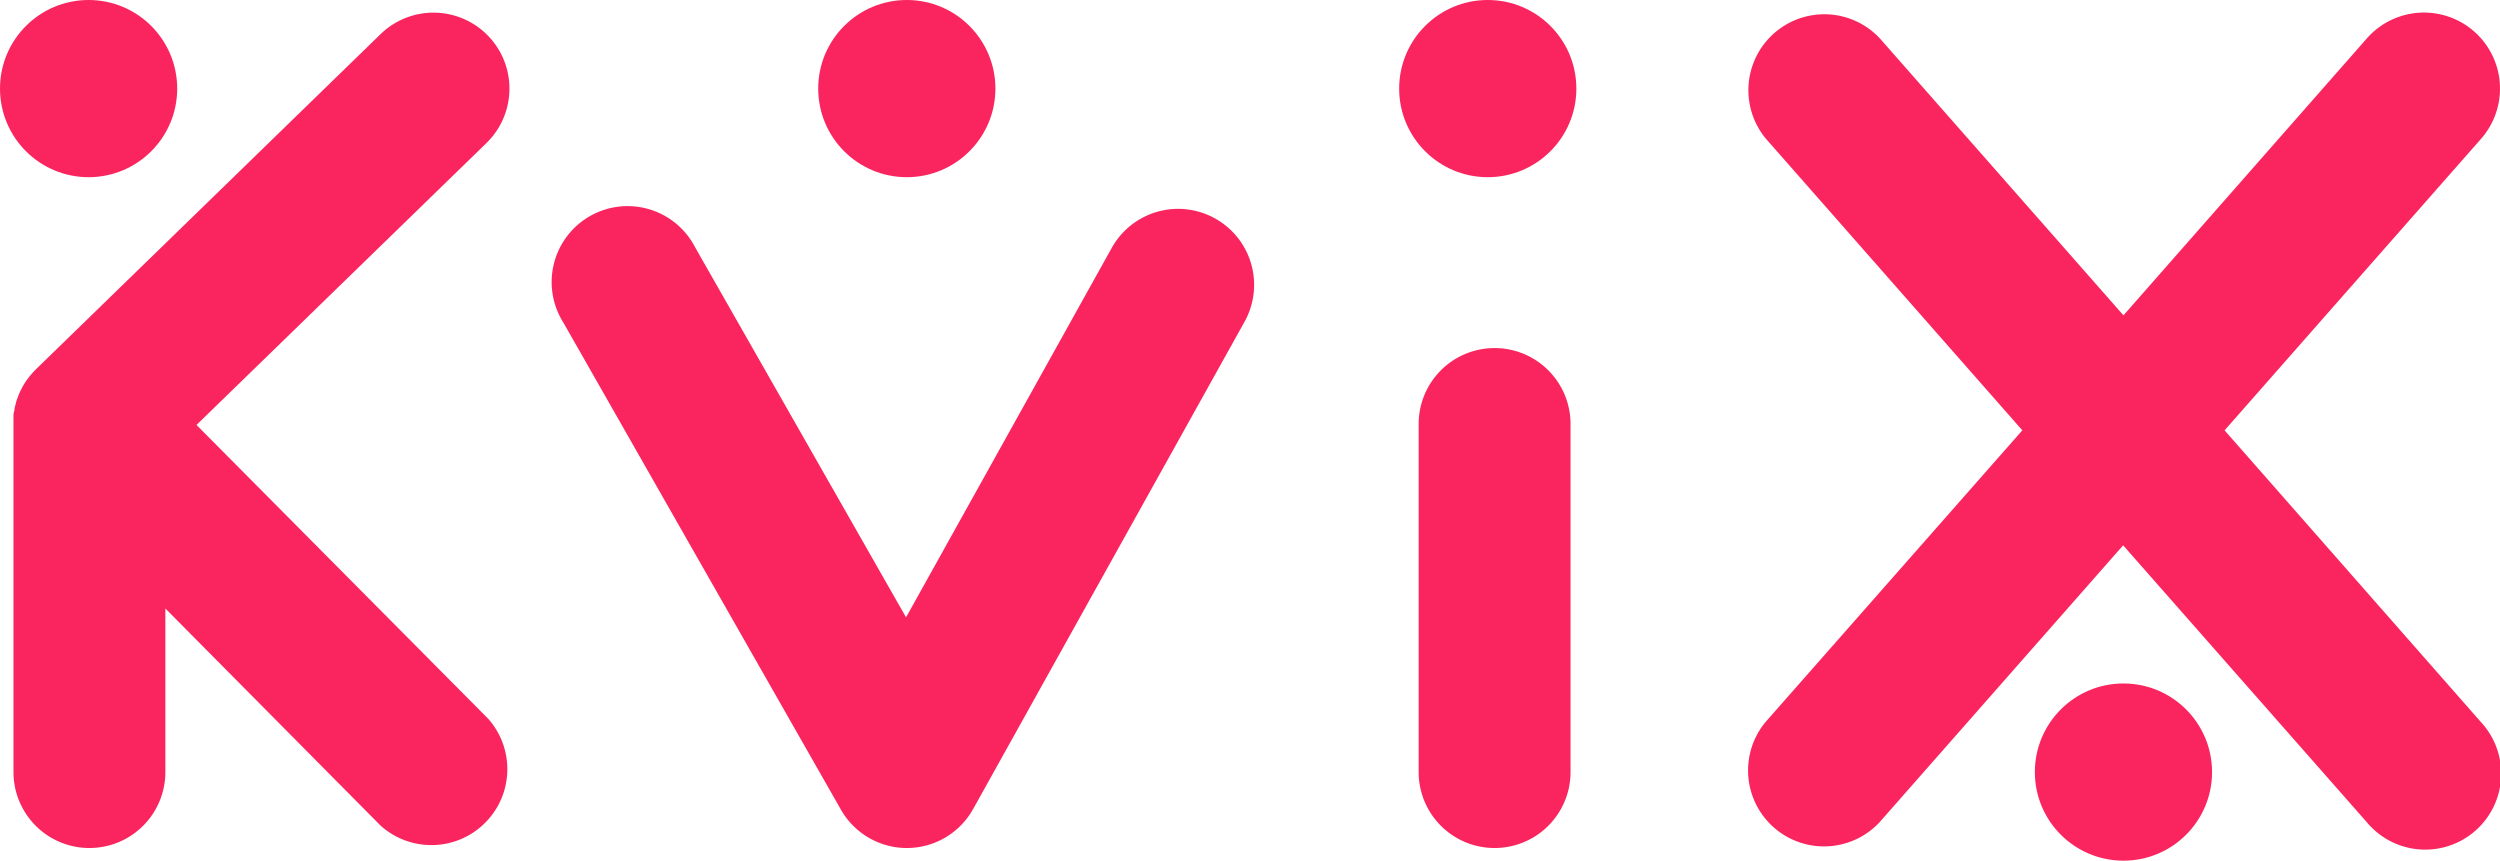 <svg xmlns="http://www.w3.org/2000/svg" viewBox="0 0 395.04 136"><defs><style>.cls-1{fill:#fa255e;}</style></defs><title>kvix-logo-pos</title><g id="Layer_2" data-name="Layer 2"><g id="Layer_1-2" data-name="Layer 1"><circle class="cls-1" cx="235.09" cy="14" r="14"/><circle class="cls-1" cx="335.54" cy="122" r="14"/><circle class="cls-1" cx="143.29" cy="14" r="14"/><path class="cls-1" d="M192,34.52a12,12,0,0,0-16.32,4.64L143.17,97.55,109.83,39.06A12,12,0,1,0,89,50.94l43.88,77A12,12,0,0,0,143.29,134h.06a12,12,0,0,0,10.42-6.16l42.89-77A12,12,0,0,0,192,34.52Z"/><path class="cls-1" d="M236.17,55a12,12,0,0,0-12,12v55a12,12,0,0,0,24,0V67A12,12,0,0,0,236.17,55Z"/><path class="cls-1" d="M351.52,68l40.53-46.07A12,12,0,1,0,374,6.07L335.54,49.83,297.05,6.07a12,12,0,0,0-18,15.86L319.56,68,279,114.07a12,12,0,0,0,18,15.86l38.49-43.76L374,129.93a12,12,0,1,0,18-15.86Z"/><circle class="cls-1" cx="14" cy="14" r="14"/><path class="cls-1" d="M31.05,67.15,76.87,22.6A12,12,0,1,0,60.13,5.4l-54.5,53-.11.12,0,0a12.48,12.48,0,0,0-1.43,1.74s0,0,0,0c-.21.3-.4.62-.58.94,0,.08-.07.16-.11.23-.14.27-.27.53-.39.81l-.18.48c-.07.2-.15.4-.22.61s-.1.38-.15.58-.11.37-.15.57,0,.35-.08.53-.08.43-.1.65,0,.33,0,.49,0,.44,0,.66V122a12,12,0,0,0,24,0V96.15l34,34.3a12,12,0,0,0,17-16.89Z"/></g></g></svg>